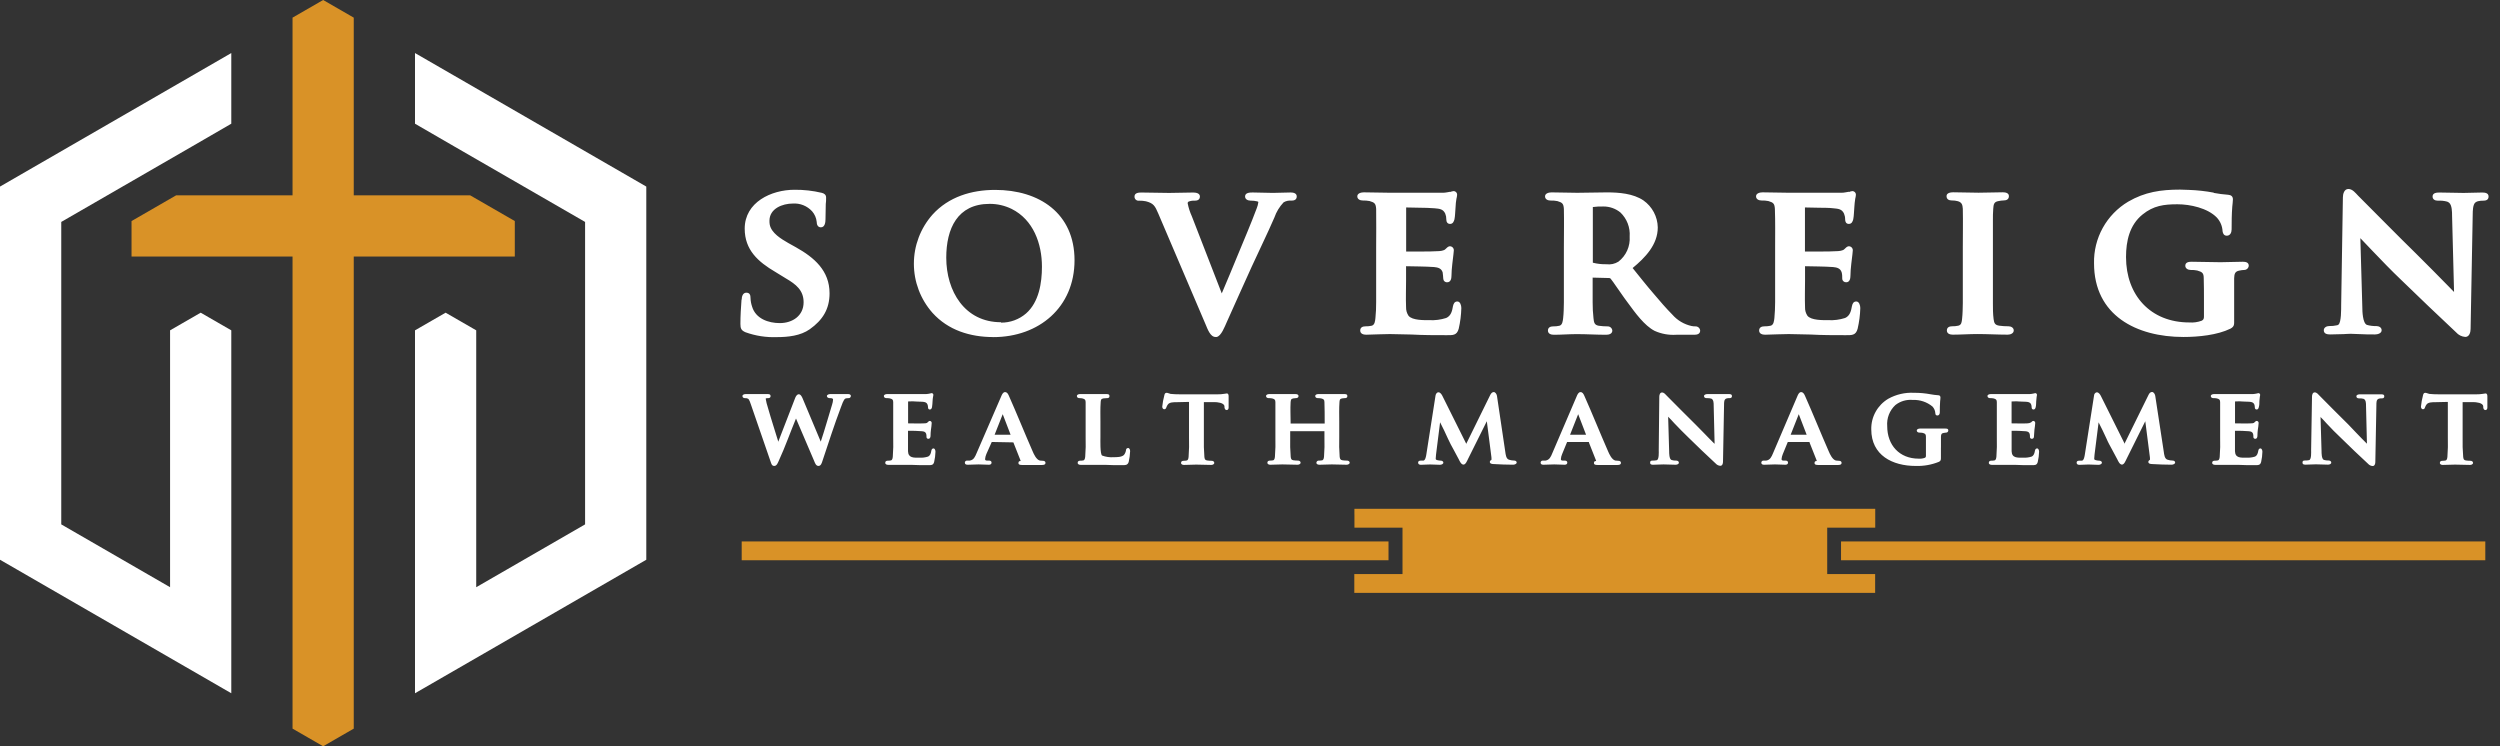 <?xml version="1.0" encoding="UTF-8"?>
<svg xmlns="http://www.w3.org/2000/svg" width="201" height="60" viewBox="0 0 201 60" fill="none">
  <rect x="0" y="0" width="201" height="60" fill="#333333" stroke="none"/>
  <g clip-path="url(#clip0_1234_1151)">
    <path fill-rule="evenodd" clip-rule="evenodd" d="M33.366 4.265L38.973 7.501L51.962 15.001V30.002V45.003L38.973 52.503L33.366 55.738V51.473V50.054V34.567V29.676V27.341V26.559L35.827 25.14L38.288 26.559V27.341V32.518V34.567V47.212L47.041 42.16V30.002V17.843L36.509 11.766L33.366 9.946V4.265Z" fill="white"></path>
    <path fill-rule="evenodd" clip-rule="evenodd" d="M10.576 20.626H23.52V52.896V55.049V58.581L25.981 60L28.442 58.581V55.049V52.896V20.626H41.39V17.773L37.802 15.705H28.442V2.201V1.419L25.981 0L23.52 1.419V2.201V15.705H14.16L10.576 17.773V20.626Z" fill="#D99227"></path>
    <path fill-rule="evenodd" clip-rule="evenodd" d="M18.596 4.265L12.992 7.501L0 15.001V30.002V45.003L12.992 52.503L18.596 55.738V51.473V50.054V34.567V29.676V27.341V26.559L16.135 25.14L13.674 26.559V27.341V32.518V34.567V47.212L4.925 42.16V30.002V17.843L15.453 11.766L18.596 9.946V4.265Z" fill="white"></path>
    <path fill-rule="evenodd" clip-rule="evenodd" d="M101.167 45.044H59.633V43.532H111.636V45.044H101.167ZM108.897 41.371V42.424H112.762V46.155H108.886V47.667H150.761V46.155H146.907V42.424H150.769V40.908H108.894V41.371H108.897ZM158.514 45.044H199.818V43.532H148.019V45.044H158.514Z" fill="#D99227"></path>
    <path fill-rule="evenodd" clip-rule="evenodd" d="M59.633 24.087C59.633 23.858 59.715 23.532 60.004 23.532C60.293 23.532 60.341 23.743 60.341 23.958C60.349 24.198 60.393 24.435 60.471 24.662C60.763 25.629 61.79 25.977 62.694 25.977C63.717 25.977 64.61 25.388 64.61 24.302C64.61 23.335 63.991 22.857 63.202 22.394L62.338 21.864C60.945 21.045 59.874 20.093 59.874 18.384C59.874 16.261 62.005 15.257 63.88 15.257C64.62 15.25 65.358 15.334 66.077 15.505C66.266 15.553 66.418 15.657 66.418 15.876C66.418 16.094 66.418 16.246 66.392 16.398C66.392 16.809 66.37 17.221 66.37 17.628C66.37 17.873 66.322 18.277 66 18.277C65.748 18.277 65.662 18.055 65.662 17.836C65.63 17.521 65.5 17.225 65.292 16.987C65.097 16.774 64.857 16.608 64.59 16.5C64.322 16.392 64.034 16.346 63.746 16.365C62.909 16.365 61.864 16.769 61.864 17.751C61.862 17.851 61.87 17.952 61.886 18.051C62.012 18.74 62.813 19.211 63.368 19.533L63.987 19.878C65.47 20.708 66.696 21.76 66.696 23.584C66.696 24.855 66.137 25.74 65.106 26.47C64.365 26.997 63.357 27.104 62.468 27.104C61.606 27.138 60.745 27.005 59.933 26.711C59.596 26.563 59.529 26.407 59.529 26.044C59.529 25.392 59.57 24.74 59.618 24.091L59.633 24.087ZM79.859 27.1C78.006 27.1 76.231 26.552 74.971 25.151C74.008 24.062 73.476 22.658 73.476 21.204C73.476 19.75 74.008 18.347 74.971 17.258C76.272 15.82 78.114 15.268 80.011 15.268C83.55 15.268 86.392 17.143 86.392 20.926C86.392 24.71 83.528 27.104 79.859 27.104V27.1ZM98.229 23.591C98.67 22.564 99.092 21.534 99.518 20.504C100.03 19.262 100.571 18.003 101.041 16.746C101.103 16.595 101.145 16.437 101.167 16.276C101.169 16.261 101.169 16.246 101.167 16.231C101.143 16.215 101.117 16.201 101.089 16.191C100.911 16.148 100.728 16.128 100.545 16.131C100.341 16.131 100.104 16.035 100.104 15.794C100.104 15.483 100.497 15.475 100.719 15.475C101.26 15.475 101.801 15.509 102.338 15.509C102.813 15.509 103.291 15.475 103.765 15.475C103.976 15.475 104.258 15.527 104.258 15.794C104.258 16.061 104.05 16.131 103.835 16.131C103.615 16.107 103.392 16.155 103.202 16.268C102.871 16.618 102.619 17.033 102.461 17.488C101.882 18.822 101.238 20.126 100.634 21.449C99.952 22.931 99.296 24.439 98.618 25.929C98.481 26.229 98.184 27.041 97.81 27.093C97.783 27.096 97.755 27.096 97.728 27.093C97.298 27.093 97.08 26.426 96.939 26.103L93.122 17.161C92.866 16.568 92.751 16.339 92.129 16.183C91.95 16.147 91.767 16.131 91.584 16.135C91.537 16.142 91.488 16.139 91.442 16.125C91.396 16.111 91.354 16.087 91.318 16.055C91.283 16.022 91.255 15.982 91.237 15.938C91.219 15.893 91.211 15.846 91.214 15.798C91.214 15.498 91.555 15.479 91.777 15.479C92.518 15.479 93.259 15.512 94 15.512C94.641 15.512 95.286 15.479 95.927 15.479C96.135 15.479 96.472 15.523 96.472 15.798C96.472 16.072 96.257 16.135 96.05 16.135C95.884 16.124 95.719 16.149 95.564 16.209C95.539 16.222 95.519 16.243 95.505 16.268C95.492 16.293 95.487 16.322 95.49 16.35C95.559 16.708 95.671 17.056 95.823 17.387L98.232 23.595L98.229 23.591ZM116.591 15.438C116.678 15.401 116.77 15.376 116.865 15.364C116.905 15.364 116.946 15.373 116.983 15.39C117.02 15.407 117.053 15.431 117.08 15.461C117.106 15.492 117.127 15.528 117.139 15.566C117.151 15.605 117.155 15.646 117.15 15.687C117.142 15.785 117.124 15.883 117.098 15.979C117.06 16.198 117.036 16.42 117.028 16.643C116.995 16.954 117.002 17.317 116.939 17.632C116.891 17.81 116.813 18.003 116.587 18.003C116.361 18.003 116.283 17.828 116.283 17.632C116.286 17.476 116.257 17.321 116.198 17.176C116.027 16.806 115.746 16.783 115.342 16.746C114.938 16.709 114.523 16.709 114.167 16.702L113.055 16.68V20.222H114.3C114.712 20.222 115.201 20.222 115.609 20.193C115.768 20.193 116.098 20.159 116.213 20.03C116.32 19.937 116.413 19.8 116.583 19.8C116.625 19.802 116.667 19.812 116.705 19.83C116.743 19.848 116.777 19.873 116.806 19.905C116.834 19.936 116.856 19.973 116.87 20.013C116.884 20.053 116.89 20.095 116.887 20.137C116.883 20.24 116.873 20.343 116.857 20.445C116.828 20.704 116.794 20.963 116.765 21.223C116.726 21.543 116.704 21.864 116.698 22.186C116.698 22.401 116.635 22.694 116.357 22.694C116.317 22.697 116.276 22.692 116.238 22.678C116.199 22.665 116.164 22.644 116.134 22.617C116.104 22.589 116.081 22.556 116.064 22.519C116.048 22.482 116.039 22.442 116.038 22.401C116.02 22.235 116.02 22.068 115.99 21.901C115.89 21.575 115.62 21.501 115.305 21.471C114.99 21.442 114.486 21.434 114.115 21.423C113.745 21.412 113.404 21.404 113.048 21.404V22.531C113.048 23.246 113.018 23.98 113.048 24.695C113.04 24.943 113.11 25.186 113.248 25.392C113.559 25.762 114.486 25.74 114.916 25.74C115.375 25.765 115.834 25.706 116.272 25.566C116.661 25.396 116.754 25.006 116.82 24.61C116.865 24.417 116.943 24.239 117.172 24.239C117.402 24.239 117.491 24.554 117.491 24.766C117.477 25.327 117.406 25.886 117.28 26.433C117.128 26.985 116.787 26.948 116.294 26.948C115.36 26.948 114.441 26.948 113.5 26.896C112.918 26.896 112.333 26.859 111.747 26.859C111.462 26.859 111.177 26.878 110.895 26.878C110.543 26.878 110.187 26.911 109.835 26.911C109.62 26.911 109.361 26.837 109.361 26.574C109.361 26.311 109.576 26.237 109.783 26.237C109.95 26.241 110.117 26.225 110.28 26.189C110.535 26.133 110.561 25.785 110.584 25.573C110.626 25.151 110.645 24.727 110.643 24.302C110.643 23.695 110.643 23.087 110.643 22.475V19.881C110.643 18.859 110.661 17.814 110.643 16.794C110.613 16.372 110.524 16.283 110.12 16.165C109.938 16.131 109.753 16.116 109.568 16.12C109.357 16.12 109.127 16.027 109.127 15.783C109.127 15.538 109.439 15.464 109.653 15.464C110.395 15.464 111.114 15.498 111.84 15.498H113.889H115.249C115.483 15.498 115.742 15.498 115.99 15.498C116.239 15.498 116.398 15.446 116.605 15.416L116.591 15.438ZM131.277 21.567C131.84 22.264 132.388 22.961 132.981 23.646C133.456 24.213 133.948 24.78 134.464 25.303C134.866 25.762 135.405 26.08 136.001 26.211C136.107 26.233 136.216 26.243 136.324 26.241C136.417 26.24 136.506 26.274 136.575 26.337C136.643 26.399 136.686 26.485 136.694 26.578C136.694 26.856 136.446 26.915 136.22 26.915H134.771C134.176 26.954 133.581 26.848 133.037 26.604C132.21 26.185 131.451 25.121 130.906 24.38L130.606 23.973L129.913 22.983C129.779 22.794 129.635 22.572 129.49 22.398C129.47 22.38 129.447 22.367 129.421 22.359C129.396 22.352 129.369 22.349 129.342 22.353L128.049 22.32V22.461C128.049 23.072 128.049 23.683 128.049 24.314C128.049 24.729 128.067 25.162 128.116 25.577C128.153 25.911 128.175 26.133 128.545 26.192C128.782 26.225 129.021 26.241 129.261 26.241C129.353 26.24 129.443 26.274 129.512 26.337C129.58 26.399 129.623 26.485 129.631 26.578C129.631 26.845 129.353 26.915 129.138 26.915C128.353 26.915 127.563 26.863 126.781 26.863C126.163 26.863 125.54 26.915 124.929 26.915C124.71 26.915 124.454 26.841 124.454 26.578C124.454 26.315 124.669 26.241 124.877 26.241C125.042 26.245 125.208 26.229 125.37 26.192C125.625 26.137 125.651 25.788 125.677 25.577C125.725 25.162 125.729 24.725 125.736 24.306C125.736 23.698 125.736 23.091 125.736 22.479V19.885C125.736 18.862 125.759 17.817 125.736 16.798C125.707 16.376 125.618 16.287 125.214 16.168C125.032 16.133 124.847 16.118 124.662 16.124C124.451 16.124 124.221 16.031 124.221 15.787C124.221 15.542 124.528 15.468 124.747 15.468C125.436 15.468 126.126 15.501 126.811 15.501C127.6 15.501 128.386 15.468 129.172 15.468C130.165 15.468 131.303 15.553 132.136 16.116C132.484 16.362 132.769 16.687 132.969 17.063C133.169 17.44 133.277 17.858 133.285 18.284C133.285 19.674 132.27 20.719 131.262 21.549L131.277 21.567ZM148.653 15.438C148.741 15.401 148.833 15.376 148.927 15.364C148.968 15.364 149.008 15.373 149.045 15.39C149.082 15.407 149.115 15.431 149.142 15.461C149.169 15.492 149.189 15.528 149.201 15.566C149.213 15.605 149.217 15.646 149.212 15.687C149.204 15.785 149.186 15.883 149.161 15.979C149.126 16.199 149.102 16.42 149.09 16.643C149.057 16.954 149.064 17.317 149.001 17.632C148.957 17.81 148.875 18.003 148.649 18.003C148.423 18.003 148.349 17.828 148.349 17.632C148.351 17.476 148.32 17.32 148.26 17.176C148.09 16.806 147.808 16.783 147.404 16.746C147.056 16.702 146.589 16.709 146.229 16.702C145.87 16.694 145.488 16.683 145.118 16.68V20.222H146.378C146.789 20.222 147.278 20.222 147.686 20.193C147.845 20.193 148.175 20.159 148.29 20.03C148.397 19.937 148.49 19.8 148.66 19.8C148.702 19.802 148.744 19.812 148.782 19.83C148.82 19.848 148.854 19.873 148.883 19.905C148.911 19.936 148.933 19.973 148.947 20.013C148.961 20.053 148.967 20.095 148.964 20.137C148.96 20.24 148.95 20.343 148.935 20.445C148.905 20.704 148.872 20.963 148.842 21.223C148.803 21.543 148.781 21.864 148.775 22.186C148.775 22.401 148.712 22.694 148.438 22.694C148.397 22.697 148.356 22.692 148.318 22.679C148.279 22.665 148.244 22.644 148.214 22.617C148.184 22.59 148.159 22.556 148.143 22.519C148.126 22.482 148.116 22.442 148.116 22.401C148.116 22.235 148.116 22.068 148.071 21.901C147.971 21.575 147.701 21.501 147.382 21.471C147.063 21.442 146.563 21.434 146.192 21.423C145.822 21.412 145.481 21.404 145.125 21.404V22.531C145.125 23.246 145.099 23.98 145.125 24.695C145.114 24.942 145.183 25.187 145.321 25.392C145.633 25.762 146.559 25.74 146.989 25.74C147.448 25.765 147.908 25.706 148.345 25.566C148.734 25.396 148.827 25.006 148.897 24.61C148.938 24.417 149.016 24.239 149.246 24.239C149.476 24.239 149.568 24.554 149.568 24.766C149.553 25.327 149.481 25.886 149.353 26.433C149.205 26.985 148.864 26.948 148.368 26.948C147.437 26.948 146.515 26.948 145.573 26.896C144.992 26.896 144.406 26.859 143.821 26.859C143.535 26.859 143.25 26.878 142.968 26.878C142.616 26.878 142.264 26.911 141.912 26.911C141.693 26.911 141.434 26.837 141.434 26.574C141.434 26.311 141.653 26.237 141.86 26.237C142.026 26.241 142.191 26.225 142.353 26.189C142.609 26.133 142.635 25.785 142.661 25.573C142.705 25.158 142.713 24.721 142.72 24.302C142.72 23.695 142.72 23.087 142.72 22.475V19.881C142.72 18.859 142.738 17.814 142.701 16.794C142.672 16.372 142.583 16.283 142.179 16.165C141.997 16.129 141.812 16.114 141.627 16.12C141.416 16.12 141.186 16.027 141.186 15.783C141.186 15.538 141.497 15.464 141.712 15.464C142.453 15.464 143.172 15.498 143.902 15.498H145.948H147.297C147.53 15.498 147.789 15.498 148.038 15.498C148.286 15.498 148.445 15.446 148.653 15.416V15.438ZM157.447 26.185C157.71 26.126 157.725 25.87 157.751 25.636C157.799 25.225 157.802 24.78 157.81 24.365C157.81 23.735 157.81 23.105 157.81 22.472V19.878C157.81 18.855 157.832 17.81 157.81 16.791C157.788 16.468 157.739 16.279 157.421 16.179C157.259 16.134 157.092 16.113 156.924 16.116C156.691 16.116 156.502 16.024 156.502 15.764C156.502 15.505 156.839 15.46 157.043 15.46C157.721 15.46 158.399 15.494 159.077 15.494C159.755 15.494 160.374 15.46 161.023 15.46C161.223 15.46 161.516 15.505 161.516 15.764C161.516 16.024 161.327 16.116 161.089 16.116C160.95 16.119 160.811 16.137 160.674 16.168C160.304 16.227 160.282 16.446 160.256 16.791C160.23 17.135 160.23 17.376 160.23 17.673C160.23 18.414 160.23 19.155 160.23 19.878V22.472C160.23 23.105 160.23 23.735 160.23 24.369C160.23 24.791 160.23 25.236 160.285 25.651C160.33 25.981 160.389 26.129 160.737 26.185C160.983 26.219 161.231 26.235 161.479 26.233C161.679 26.233 161.905 26.34 161.905 26.57C161.905 26.8 161.642 26.907 161.427 26.907C160.611 26.907 159.796 26.856 158.985 26.856C158.325 26.856 157.662 26.907 157.002 26.907C156.787 26.907 156.528 26.833 156.528 26.57C156.528 26.307 156.743 26.233 156.95 26.233C157.117 26.237 157.284 26.221 157.447 26.185ZM177.977 15.509C178.366 15.581 178.76 15.632 179.155 15.661C179.374 15.683 179.526 15.779 179.526 16.031C179.526 16.209 179.489 16.439 179.474 16.624C179.429 17.224 179.422 17.836 179.422 18.44C179.422 18.688 179.314 18.951 179.033 18.951C178.818 18.951 178.725 18.796 178.695 18.599C178.677 18.185 178.512 17.791 178.229 17.488C177.487 16.724 176.083 16.424 175.071 16.424C173.985 16.424 173.141 16.531 172.259 17.247C171.214 18.091 170.932 19.381 170.932 20.667C170.932 23.732 172.896 25.925 176.02 25.925C176.356 25.951 176.693 25.904 177.009 25.788C177.172 25.714 177.198 25.61 177.198 25.436V24.087C177.198 23.517 177.198 22.942 177.18 22.372C177.18 21.949 177.058 21.864 176.657 21.749C176.482 21.714 176.303 21.699 176.124 21.705C175.924 21.705 175.698 21.59 175.698 21.367C175.698 21.075 175.987 21.045 176.209 21.045C176.983 21.045 177.758 21.082 178.532 21.082C179.125 21.082 179.715 21.045 180.307 21.045C180.53 21.045 180.8 21.078 180.8 21.367C180.792 21.46 180.749 21.546 180.681 21.608C180.612 21.671 180.523 21.705 180.43 21.705C180.305 21.709 180.181 21.725 180.059 21.753C179.689 21.816 179.64 22.016 179.626 22.372C179.626 22.953 179.626 23.539 179.626 24.121V25.74C179.626 26.077 179.655 26.244 179.333 26.422C178.266 26.945 176.739 27.093 175.549 27.093C171.784 27.093 168.36 25.37 168.36 21.164C168.339 20.17 168.581 19.189 169.063 18.32C169.545 17.451 170.249 16.725 171.102 16.216C172.451 15.431 173.741 15.245 175.275 15.245C175.522 15.245 175.763 15.253 175.998 15.268C176.668 15.292 177.336 15.366 177.995 15.49L177.977 15.509ZM197.306 23.461L197.146 17.335C197.146 17.072 197.146 16.491 196.909 16.302C196.861 16.262 196.806 16.23 196.746 16.209C196.505 16.145 196.255 16.12 196.005 16.135C195.786 16.135 195.579 16.042 195.579 15.798C195.579 15.498 195.92 15.479 196.142 15.479C196.787 15.479 197.432 15.512 198.073 15.512C198.562 15.512 199.059 15.479 199.555 15.479C199.774 15.479 200.081 15.505 200.081 15.798C200.081 16.09 199.848 16.135 199.64 16.135C199.501 16.131 199.361 16.146 199.225 16.179C199.145 16.2 199.07 16.238 199.007 16.291C198.814 16.465 198.81 16.976 198.807 17.213L198.636 26.441C198.636 26.704 198.544 27.089 198.21 27.089C198.068 27.079 197.93 27.041 197.803 26.978C197.675 26.914 197.562 26.826 197.469 26.718C195.987 25.333 194.504 23.91 193.048 22.498C192.266 21.756 191.51 20.967 190.761 20.185L189.942 19.326L189.772 19.148L189.931 24.706C189.931 25.003 189.954 25.988 190.302 26.122C190.543 26.191 190.793 26.222 191.043 26.215C191.251 26.215 191.484 26.311 191.484 26.552C191.484 26.793 191.18 26.889 190.958 26.889C190.539 26.889 190.124 26.889 189.709 26.863C189.472 26.863 189.231 26.837 188.998 26.837C188.764 26.837 188.627 26.856 188.427 26.863C188.056 26.863 187.715 26.889 187.363 26.889C187.13 26.889 186.833 26.856 186.833 26.552C186.833 26.329 187.063 26.215 187.26 26.215C187.475 26.22 187.69 26.198 187.901 26.151C187.94 26.144 187.976 26.128 188.008 26.103C188.249 25.925 188.227 24.817 188.23 24.551L188.368 15.876C188.368 15.605 188.468 15.194 188.809 15.194C189.149 15.194 189.398 15.534 189.59 15.731C191.147 17.284 192.681 18.855 194.256 20.396C194.712 20.845 195.164 21.301 195.616 21.756L196.85 23.009C196.987 23.15 197.128 23.298 197.272 23.443L197.306 23.461ZM80.478 25.94C81.219 25.947 81.937 25.684 82.498 25.199C83.531 24.291 83.772 22.746 83.772 21.442C83.772 19.589 83.079 17.665 81.338 16.798C80.787 16.527 80.18 16.387 79.566 16.391C76.972 16.391 76.079 18.388 76.079 20.719C76.079 23.406 77.561 25.907 80.478 25.907V25.94ZM128.071 21.123C128.426 21.213 128.791 21.255 129.157 21.245C129.492 21.29 129.833 21.217 130.12 21.038C130.426 20.802 130.668 20.494 130.826 20.141C130.984 19.789 131.052 19.403 131.025 19.018C131.051 18.661 130.998 18.302 130.87 17.968C130.742 17.634 130.541 17.332 130.283 17.084C129.896 16.769 129.411 16.598 128.912 16.602C128.629 16.593 128.345 16.607 128.064 16.646C128.062 16.656 128.062 16.666 128.064 16.676V21.034C128.06 21.06 128.06 21.086 128.064 21.112L128.071 21.123Z" fill="white"></path>
    <path fill-rule="evenodd" clip-rule="evenodd" d="M62.561 35.542L63.921 32.025C63.969 31.896 64.061 31.699 64.228 31.699C64.395 31.699 64.506 31.966 64.558 32.099L65.989 35.509C66.318 34.53 66.6 33.504 66.904 32.518C66.947 32.391 66.972 32.259 66.978 32.125C66.978 31.999 66.785 32.011 66.7 32.011C66.615 32.011 66.481 31.955 66.481 31.844C66.481 31.733 66.644 31.684 66.752 31.684C67.019 31.684 67.289 31.684 67.556 31.684C67.763 31.684 67.971 31.684 68.182 31.684C68.279 31.684 68.408 31.71 68.408 31.833C68.409 31.857 68.404 31.882 68.395 31.905C68.385 31.928 68.371 31.948 68.352 31.965C68.334 31.982 68.312 31.995 68.289 32.003C68.265 32.011 68.24 32.013 68.216 32.011C68.136 32.009 68.056 32.019 67.978 32.04C67.819 32.099 67.671 32.596 67.608 32.748C67.074 34.16 66.604 35.624 66.126 37.058C66.074 37.217 66.011 37.462 65.803 37.462C65.596 37.462 65.518 37.206 65.455 37.054L63.998 33.648C63.539 34.76 63.128 35.931 62.624 37.024C62.55 37.184 62.461 37.462 62.253 37.462C62.045 37.462 62.016 37.273 61.964 37.136L60.37 32.514C60.334 32.407 60.245 32.118 60.141 32.055C60.065 32.021 59.983 32.006 59.9 32.011C59.796 32.011 59.692 31.962 59.692 31.844C59.692 31.725 59.844 31.684 59.952 31.684C60.245 31.684 60.537 31.684 60.826 31.684C61.115 31.684 61.408 31.684 61.697 31.684C61.805 31.684 61.953 31.684 61.953 31.844C61.953 32.003 61.827 32.011 61.723 32.011C61.67 32.01 61.618 32.018 61.568 32.033C61.566 32.051 61.566 32.07 61.568 32.088C61.604 32.307 61.657 32.523 61.727 32.733C61.864 33.226 62.023 33.726 62.172 34.215C62.32 34.705 62.442 35.101 62.583 35.538L62.561 35.542ZM73.004 34.619V35.205C73.004 35.575 73.004 35.924 73.004 36.279C73.026 36.839 73.47 36.798 73.934 36.798C74.16 36.81 74.388 36.781 74.604 36.713C74.801 36.628 74.845 36.435 74.879 36.235C74.901 36.139 74.942 36.053 75.053 36.053C75.164 36.053 75.212 36.209 75.212 36.317C75.204 36.595 75.168 36.872 75.105 37.143C75.031 37.417 74.864 37.399 74.615 37.399C74.152 37.399 73.689 37.399 73.23 37.373C72.941 37.373 72.648 37.373 72.359 37.373C72.214 37.373 72.073 37.373 71.933 37.373C71.792 37.373 71.584 37.373 71.41 37.373C71.299 37.373 71.173 37.336 71.173 37.206C71.173 37.076 71.28 37.039 71.384 37.039C71.466 37.041 71.548 37.033 71.629 37.017C71.755 36.987 71.769 36.813 71.781 36.709C71.82 36.198 71.831 35.684 71.814 35.172V33.878C71.814 33.37 71.814 32.852 71.814 32.344C71.814 32.136 71.755 32.088 71.555 32.033C71.464 32.014 71.372 32.007 71.28 32.011C71.173 32.011 71.062 31.962 71.062 31.844C71.062 31.725 71.214 31.684 71.321 31.684C71.692 31.684 72.062 31.684 72.407 31.684H73.426C73.756 31.684 74.13 31.684 74.456 31.684C74.564 31.684 74.66 31.655 74.764 31.64C74.807 31.625 74.852 31.613 74.897 31.607C74.918 31.606 74.938 31.61 74.957 31.618C74.976 31.625 74.993 31.637 75.006 31.653C75.02 31.668 75.03 31.686 75.037 31.705C75.043 31.725 75.044 31.746 75.042 31.766C75.036 31.815 75.028 31.863 75.016 31.91C74.996 32.021 74.983 32.132 74.979 32.244C74.973 32.409 74.958 32.574 74.934 32.737C74.912 32.826 74.871 32.926 74.76 32.926C74.649 32.926 74.612 32.841 74.612 32.74C74.612 32.663 74.597 32.586 74.567 32.514C74.482 32.329 74.341 32.318 74.141 32.3C73.941 32.281 73.737 32.3 73.559 32.277C73.382 32.255 73.189 32.277 73.011 32.277V34.038C73.411 34.038 73.897 34.06 74.282 34.038C74.36 34.038 74.526 34.038 74.582 33.956C74.634 33.911 74.678 33.841 74.76 33.841C74.802 33.844 74.841 33.863 74.868 33.894C74.896 33.925 74.91 33.966 74.908 34.008C74.898 34.189 74.878 34.37 74.849 34.549C74.829 34.708 74.817 34.867 74.816 35.027C74.816 35.134 74.782 35.279 74.649 35.279C74.629 35.282 74.609 35.28 74.589 35.274C74.57 35.268 74.552 35.258 74.537 35.245C74.522 35.231 74.51 35.215 74.502 35.197C74.493 35.178 74.489 35.158 74.49 35.138C74.49 35.049 74.49 34.968 74.467 34.886C74.419 34.723 74.289 34.686 74.123 34.671C73.753 34.64 73.382 34.629 73.011 34.638L73.004 34.619ZM79.737 35.535L79.303 36.506C79.247 36.636 79.212 36.775 79.2 36.917C79.2 37.035 79.314 37.032 79.411 37.032H79.522C79.633 37.032 79.722 37.08 79.722 37.199C79.722 37.317 79.622 37.365 79.511 37.365C79.233 37.365 78.955 37.339 78.673 37.339C78.392 37.339 78.091 37.365 77.802 37.365C77.688 37.365 77.573 37.336 77.573 37.199C77.573 37.176 77.577 37.153 77.586 37.132C77.595 37.111 77.609 37.092 77.625 37.077C77.642 37.061 77.662 37.049 77.683 37.041C77.705 37.033 77.728 37.03 77.751 37.032H77.966C78.292 36.98 78.395 36.724 78.514 36.443L80.496 31.87C80.548 31.744 80.637 31.525 80.804 31.525C80.971 31.525 81.041 31.666 81.108 31.807C81.768 33.289 82.372 34.801 83.024 36.287C83.128 36.528 83.317 36.947 83.598 37.028C83.687 37.041 83.776 37.048 83.865 37.05C83.972 37.05 84.058 37.106 84.058 37.217C84.058 37.413 83.772 37.384 83.643 37.384C83.161 37.384 82.679 37.384 82.19 37.384C82.086 37.384 81.882 37.384 81.882 37.232C81.882 37.08 81.957 37.076 82.053 37.065C82.053 37.065 82.053 37.035 82.053 37.028L81.475 35.568L79.737 35.535ZM79.967 34.953H81.252L80.619 33.3L79.967 34.953ZM86.826 31.684C87.174 31.684 87.519 31.684 87.864 31.684C88.208 31.684 88.586 31.684 88.949 31.684C89.057 31.684 89.201 31.684 89.201 31.844C89.201 32.003 89.083 32.011 88.975 32.011C88.883 32.011 88.792 32.018 88.701 32.033C88.516 32.066 88.505 32.173 88.494 32.344C88.457 32.844 88.475 33.382 88.475 33.878V35.164C88.475 35.375 88.438 36.483 88.605 36.624C88.906 36.738 89.229 36.783 89.55 36.758C89.798 36.758 90.176 36.758 90.365 36.58C90.45 36.472 90.507 36.345 90.528 36.209C90.528 36.105 90.587 36.02 90.702 36.02C90.817 36.02 90.862 36.172 90.862 36.272C90.851 36.564 90.812 36.855 90.747 37.139C90.658 37.425 90.45 37.399 90.183 37.399C89.731 37.399 89.275 37.399 88.827 37.373C88.494 37.373 88.16 37.373 87.83 37.373C87.686 37.373 87.545 37.373 87.404 37.373C87.263 37.373 87.056 37.373 86.878 37.373C86.77 37.373 86.644 37.336 86.644 37.206C86.644 37.076 86.752 37.039 86.852 37.039C86.935 37.041 87.019 37.034 87.1 37.017C87.226 36.987 87.237 36.813 87.252 36.709C87.291 36.198 87.302 35.684 87.285 35.172V33.878C87.285 33.37 87.285 32.852 87.285 32.344C87.285 32.136 87.226 32.088 87.026 32.033C86.952 32.016 86.876 32.009 86.8 32.011C86.693 32.011 86.581 31.966 86.581 31.844C86.581 31.721 86.726 31.684 86.833 31.684H86.826ZM95.575 32.314L94.549 32.337C94.352 32.337 94.019 32.337 93.893 32.526C93.843 32.592 93.804 32.665 93.778 32.744C93.752 32.833 93.708 32.904 93.604 32.904C93.5 32.904 93.445 32.796 93.445 32.692C93.475 32.388 93.531 32.087 93.611 31.792C93.63 31.695 93.667 31.581 93.785 31.581C93.904 31.581 94.023 31.655 94.119 31.67C94.365 31.694 94.613 31.705 94.86 31.703H97.91C98.077 31.706 98.245 31.693 98.41 31.666C98.473 31.666 98.573 31.633 98.632 31.633C98.773 31.633 98.781 31.77 98.781 31.877C98.781 32.17 98.781 32.466 98.781 32.77C98.781 32.867 98.736 32.97 98.625 32.97C98.514 32.97 98.455 32.859 98.447 32.744V32.666C98.418 32.37 97.851 32.333 97.647 32.329H96.791V35.179C96.778 35.694 96.792 36.21 96.832 36.724C96.85 36.884 96.869 36.995 97.046 37.021C97.169 37.039 97.293 37.047 97.417 37.047C97.517 37.047 97.628 37.102 97.628 37.213C97.628 37.325 97.495 37.38 97.391 37.38C96.987 37.38 96.579 37.354 96.176 37.354C95.85 37.354 95.52 37.38 95.194 37.38C95.086 37.38 94.956 37.343 94.956 37.213C94.956 37.084 95.064 37.047 95.168 37.047C95.25 37.048 95.332 37.041 95.412 37.024C95.538 36.995 95.553 36.824 95.564 36.717C95.603 36.205 95.614 35.692 95.597 35.179V32.314H95.575ZM106.504 34.052V33.938C106.504 33.408 106.504 32.874 106.485 32.344C106.485 32.136 106.429 32.088 106.226 32.033C106.139 32.016 106.051 32.008 105.963 32.011C105.855 32.011 105.744 31.966 105.744 31.844C105.744 31.721 105.888 31.684 105.996 31.684C106.366 31.684 106.737 31.684 107.108 31.684C107.426 31.684 107.752 31.684 108.075 31.684C108.182 31.684 108.327 31.684 108.327 31.844C108.327 32.003 108.205 32.011 108.097 32.011C108.029 32.012 107.96 32.02 107.893 32.033C107.712 32.066 107.704 32.181 107.693 32.344C107.656 32.844 107.675 33.382 107.675 33.878V35.164C107.658 35.679 107.669 36.195 107.708 36.709C107.73 36.876 107.749 36.98 107.934 37.006C108.056 37.026 108.181 37.034 108.305 37.032C108.401 37.032 108.516 37.091 108.516 37.199C108.516 37.306 108.375 37.365 108.271 37.365C107.871 37.365 107.474 37.339 107.082 37.339C106.752 37.339 106.418 37.365 106.089 37.365C105.981 37.365 105.837 37.336 105.837 37.199C105.839 37.174 105.846 37.15 105.858 37.128C105.87 37.106 105.886 37.087 105.905 37.071C105.924 37.056 105.947 37.044 105.971 37.037C105.994 37.031 106.019 37.029 106.044 37.032C106.13 37.034 106.216 37.026 106.3 37.01C106.426 36.98 106.441 36.806 106.452 36.702C106.491 36.195 106.502 35.687 106.485 35.179V34.671H103.732V35.179C103.717 35.689 103.731 36.2 103.772 36.709C103.791 36.872 103.809 36.98 103.987 37.006C104.11 37.024 104.234 37.032 104.358 37.032C104.458 37.032 104.569 37.087 104.569 37.199C104.569 37.31 104.432 37.365 104.325 37.365C103.917 37.365 103.509 37.339 103.102 37.339C102.779 37.339 102.457 37.365 102.134 37.365C102.027 37.365 101.897 37.328 101.897 37.199C101.897 37.069 102.005 37.032 102.109 37.032C102.191 37.033 102.273 37.026 102.353 37.01C102.483 36.98 102.494 36.806 102.505 36.702C102.545 36.19 102.558 35.677 102.542 35.164V33.878C102.542 33.37 102.542 32.852 102.542 32.344C102.542 32.136 102.483 32.088 102.283 32.033C102.193 32.014 102.1 32.007 102.008 32.011C101.905 32.011 101.79 31.962 101.79 31.844C101.79 31.725 101.938 31.684 102.042 31.684C102.412 31.684 102.783 31.684 103.154 31.684C103.524 31.684 103.821 31.684 104.154 31.684C104.262 31.684 104.399 31.707 104.399 31.844C104.399 31.981 104.28 32.011 104.173 32.011C104.105 32.012 104.039 32.02 103.973 32.033C103.787 32.066 103.78 32.173 103.765 32.344C103.732 32.859 103.765 33.422 103.765 33.938V34.052H106.504ZM117.88 35.694L119.818 31.751C119.874 31.644 119.963 31.521 120.096 31.521C120.23 31.521 120.337 31.699 120.356 31.829L121.023 36.317C121.056 36.528 121.082 36.895 121.327 36.961C121.457 37.004 121.593 37.026 121.731 37.028C121.827 37.028 121.942 37.073 121.942 37.187C121.942 37.302 121.768 37.362 121.653 37.362C121.141 37.362 120.6 37.339 120.089 37.31C119.978 37.31 119.781 37.288 119.781 37.136C119.785 37.099 119.799 37.065 119.822 37.038C119.845 37.01 119.876 36.99 119.911 36.98C119.919 36.907 119.919 36.834 119.911 36.761L119.54 33.867L118.032 36.895C117.962 37.035 117.843 37.354 117.662 37.354C117.48 37.354 117.354 37.073 117.291 36.939C117.145 36.677 117.004 36.414 116.869 36.15C116.72 35.876 116.542 35.564 116.42 35.279C116.235 34.845 116.001 34.39 115.783 33.952L115.457 36.546C115.441 36.656 115.432 36.766 115.431 36.876C115.431 36.969 115.516 36.987 115.59 37.002C115.671 37.023 115.755 37.034 115.838 37.035C115.927 37.035 116.046 37.087 116.046 37.195C116.046 37.302 115.898 37.369 115.775 37.369C115.512 37.369 115.245 37.343 114.982 37.343C114.719 37.343 114.486 37.369 114.241 37.369C114.126 37.369 114.015 37.328 114.015 37.195C114.015 37.061 114.13 37.035 114.223 37.035C114.296 37.039 114.368 37.039 114.441 37.035C114.604 37.013 114.656 36.665 114.675 36.554L115.416 31.807C115.434 31.684 115.516 31.54 115.653 31.54C115.79 31.54 115.898 31.692 115.964 31.822L117.903 35.712L117.88 35.694ZM127.76 35.535H125.996L125.596 36.506C125.538 36.636 125.503 36.775 125.492 36.917C125.492 37.035 125.603 37.032 125.699 37.032H125.811C125.922 37.032 126.011 37.08 126.011 37.199C126.011 37.317 125.911 37.365 125.803 37.365C125.522 37.365 125.244 37.339 124.962 37.339C124.68 37.339 124.384 37.365 124.091 37.365C123.976 37.365 123.865 37.336 123.865 37.199C123.865 37.176 123.869 37.153 123.877 37.132C123.886 37.111 123.899 37.092 123.915 37.077C123.932 37.061 123.951 37.049 123.973 37.041C123.994 37.033 124.017 37.03 124.039 37.032H124.254C124.58 36.98 124.688 36.724 124.803 36.443L126.763 31.87C126.815 31.744 126.904 31.525 127.071 31.525C127.237 31.525 127.308 31.666 127.374 31.807C128.034 33.289 128.638 34.801 129.29 36.287C129.394 36.528 129.587 36.947 129.865 37.028C129.953 37.041 130.042 37.048 130.132 37.05C130.239 37.05 130.324 37.106 130.324 37.217C130.324 37.413 130.039 37.384 129.909 37.384C129.427 37.384 128.946 37.384 128.46 37.384C128.353 37.384 128.153 37.384 128.153 37.232C128.153 37.08 128.227 37.076 128.323 37.065C128.323 37.065 128.323 37.035 128.323 37.028L127.745 35.568L127.76 35.535ZM126.233 34.953H127.519L126.885 33.3L126.233 34.953ZM137.854 35.657L137.78 32.607C137.78 32.418 137.78 32.125 137.584 32.047C137.463 32.016 137.338 32.003 137.213 32.011C137.106 32.011 137.002 31.966 137.002 31.844C137.002 31.721 137.172 31.684 137.284 31.684C137.602 31.684 137.925 31.684 138.243 31.684C138.484 31.684 138.733 31.684 138.985 31.684C139.096 31.684 139.248 31.684 139.248 31.844C139.248 32.003 139.133 32.011 139.029 32.011C138.959 32.007 138.889 32.014 138.822 32.033C138.599 32.096 138.618 32.351 138.614 32.548L138.529 37.132C138.529 37.262 138.481 37.45 138.318 37.45C138.247 37.447 138.178 37.43 138.114 37.399C138.051 37.369 137.994 37.326 137.947 37.273C137.206 36.587 136.465 35.879 135.749 35.175C135.379 34.805 134.986 34.434 134.612 34.026C134.46 33.867 134.286 33.656 134.119 33.504L134.2 36.279C134.2 36.428 134.2 36.921 134.393 36.984C134.513 37.02 134.638 37.037 134.764 37.032C134.864 37.032 134.982 37.08 134.982 37.199C134.982 37.317 134.83 37.365 134.719 37.365C134.393 37.365 134.067 37.339 133.745 37.339C133.422 37.339 133.204 37.365 132.933 37.365C132.818 37.365 132.67 37.365 132.67 37.199C132.67 37.032 132.785 37.032 132.881 37.032C132.988 37.033 133.095 37.023 133.2 37.002C133.4 36.95 133.363 36.35 133.363 36.205L133.407 31.896C133.407 31.759 133.456 31.555 133.626 31.555C133.797 31.555 133.919 31.725 134.015 31.822C134.786 32.596 135.549 33.374 136.331 34.141L137.013 34.834C137.284 35.108 137.562 35.409 137.84 35.675L137.854 35.657ZM145.496 35.535H143.739L143.339 36.506C143.283 36.636 143.248 36.775 143.235 36.917C143.235 37.035 143.35 37.032 143.446 37.032H143.558C143.669 37.032 143.758 37.08 143.758 37.199C143.758 37.317 143.658 37.365 143.546 37.365C143.268 37.365 142.987 37.339 142.709 37.339C142.431 37.339 142.127 37.365 141.838 37.365C141.723 37.365 141.608 37.336 141.608 37.199C141.608 37.176 141.613 37.153 141.622 37.132C141.631 37.111 141.644 37.092 141.661 37.077C141.678 37.061 141.697 37.049 141.719 37.041C141.74 37.033 141.763 37.03 141.786 37.032H142.001C142.327 36.98 142.431 36.724 142.55 36.443L144.502 31.87C144.554 31.744 144.643 31.525 144.806 31.525C144.969 31.525 145.047 31.666 145.114 31.807C145.774 33.289 146.378 34.801 147.03 36.287C147.134 36.528 147.323 36.947 147.604 37.028C147.693 37.041 147.782 37.048 147.871 37.05C147.978 37.05 148.064 37.106 148.064 37.217C148.064 37.413 147.778 37.384 147.649 37.384C147.167 37.384 146.681 37.384 146.196 37.384C146.092 37.384 145.888 37.384 145.888 37.232C145.888 37.08 145.963 37.076 146.063 37.065C146.066 37.053 146.066 37.04 146.063 37.028L145.484 35.568L145.496 35.535ZM143.969 34.953H145.255L144.621 33.3L143.969 34.953ZM156.05 35.983V36.787C156.05 36.958 156.05 37.039 155.905 37.124C155.308 37.368 154.667 37.483 154.023 37.462C152.151 37.462 150.45 36.606 150.45 34.519C150.44 34.026 150.561 33.538 150.801 33.107C151.04 32.675 151.39 32.315 151.814 32.062C152.446 31.711 153.163 31.544 153.885 31.581C154.339 31.578 154.792 31.619 155.238 31.703C155.434 31.739 155.632 31.764 155.831 31.777C155.938 31.777 156.013 31.836 156.013 31.955C156.013 32.074 155.994 32.155 155.987 32.248C155.964 32.548 155.961 32.852 155.961 33.152C155.961 33.274 155.909 33.404 155.768 33.404C155.627 33.404 155.616 33.33 155.601 33.23C155.591 33.027 155.509 32.834 155.371 32.685C154.927 32.319 154.364 32.131 153.789 32.155C153.289 32.108 152.789 32.254 152.392 32.563C152.16 32.777 151.98 33.042 151.865 33.337C151.751 33.632 151.706 33.949 151.732 34.264C151.732 35.787 152.711 36.876 154.26 36.876C154.427 36.89 154.595 36.867 154.753 36.809C154.834 36.772 154.845 36.721 154.845 36.635V35.968C154.845 35.683 154.845 35.398 154.845 35.116C154.845 34.905 154.782 34.86 154.586 34.805C154.498 34.788 154.409 34.78 154.319 34.782C154.223 34.782 154.108 34.727 154.108 34.616C154.108 34.505 154.252 34.456 154.363 34.456C154.734 34.456 155.134 34.456 155.516 34.456C155.812 34.456 156.105 34.456 156.398 34.456C156.509 34.456 156.643 34.456 156.643 34.616C156.642 34.639 156.636 34.662 156.626 34.683C156.616 34.704 156.602 34.722 156.585 34.738C156.568 34.754 156.548 34.766 156.526 34.773C156.504 34.781 156.48 34.784 156.457 34.782C156.393 34.784 156.33 34.792 156.268 34.808C156.083 34.838 156.061 34.938 156.053 35.116C156.053 35.405 156.053 35.694 156.053 35.983H156.05ZM161.731 32.277V34.038C162.131 34.038 162.616 34.06 163.002 34.038C163.107 34.039 163.211 34.011 163.302 33.956C163.357 33.911 163.402 33.841 163.48 33.841C163.501 33.842 163.521 33.847 163.54 33.856C163.559 33.865 163.576 33.877 163.59 33.893C163.604 33.908 163.615 33.927 163.622 33.946C163.629 33.966 163.633 33.987 163.632 34.008C163.62 34.189 163.599 34.37 163.569 34.549C163.569 34.697 163.535 34.879 163.535 35.027C163.535 35.175 163.506 35.279 163.369 35.279C163.349 35.282 163.328 35.28 163.309 35.274C163.29 35.268 163.272 35.258 163.257 35.245C163.242 35.231 163.23 35.215 163.221 35.197C163.213 35.178 163.209 35.158 163.209 35.138C163.209 35.049 163.209 34.968 163.187 34.886C163.139 34.723 163.009 34.686 162.846 34.671C162.476 34.64 162.105 34.629 161.734 34.638V35.205C161.734 35.575 161.734 35.924 161.734 36.279C161.753 36.839 162.201 36.798 162.661 36.798C162.889 36.809 163.117 36.781 163.335 36.713C163.528 36.628 163.576 36.435 163.609 36.235C163.632 36.139 163.669 36.053 163.784 36.053C163.898 36.053 163.943 36.209 163.943 36.317C163.935 36.595 163.899 36.872 163.835 37.143C163.761 37.417 163.591 37.399 163.346 37.399C162.883 37.399 162.42 37.399 161.957 37.373C161.668 37.373 161.379 37.373 161.086 37.373C160.945 37.373 160.804 37.373 160.663 37.373C160.522 37.373 160.293 37.373 160.137 37.373C160.03 37.373 159.9 37.336 159.9 37.206C159.9 37.076 160.007 37.039 160.111 37.039C160.193 37.041 160.275 37.033 160.356 37.017C160.485 36.987 160.497 36.813 160.511 36.709C160.548 36.198 160.56 35.684 160.545 35.172V33.878C160.545 33.37 160.545 32.852 160.545 32.344C160.545 32.136 160.485 32.088 160.285 32.033C160.195 32.014 160.103 32.007 160.011 32.011C159.907 32.011 159.792 31.962 159.792 31.844C159.792 31.725 159.948 31.684 160.056 31.684C160.426 31.684 160.778 31.684 161.141 31.684H162.16C162.49 31.684 162.861 31.684 163.191 31.684C163.298 31.684 163.391 31.655 163.494 31.64C163.539 31.625 163.585 31.613 163.632 31.607C163.652 31.606 163.672 31.61 163.69 31.619C163.709 31.627 163.725 31.639 163.738 31.654C163.752 31.669 163.762 31.687 163.768 31.706C163.773 31.726 163.775 31.746 163.772 31.766C163.769 31.815 163.76 31.863 163.746 31.91C163.728 32.021 163.717 32.132 163.713 32.244C163.695 32.4 163.713 32.581 163.669 32.737C163.646 32.826 163.606 32.926 163.494 32.926C163.383 32.926 163.343 32.841 163.343 32.74C163.344 32.663 163.33 32.586 163.302 32.514C163.217 32.329 163.076 32.318 162.876 32.3C162.676 32.281 162.468 32.3 162.29 32.277C162.112 32.255 161.92 32.277 161.745 32.277H161.731ZM170.802 35.687L172.744 31.744C172.796 31.636 172.885 31.514 173.022 31.514C173.159 31.514 173.259 31.692 173.281 31.822L173.967 36.317C173.997 36.528 174.026 36.891 174.271 36.961C174.4 37.004 174.535 37.026 174.671 37.028C174.767 37.028 174.882 37.073 174.882 37.187C174.882 37.302 174.708 37.362 174.593 37.362C174.086 37.362 173.545 37.339 173.033 37.31C172.922 37.31 172.726 37.288 172.726 37.136C172.728 37.1 172.741 37.066 172.764 37.038C172.786 37.01 172.817 36.99 172.852 36.98C172.861 36.907 172.861 36.834 172.852 36.761L172.481 33.867L170.976 36.895C170.906 37.035 170.787 37.354 170.606 37.354C170.424 37.354 170.298 37.073 170.235 36.939L169.813 36.15C169.668 35.879 169.483 35.561 169.368 35.279C169.175 34.842 168.946 34.393 168.727 33.956L168.401 36.55C168.385 36.659 168.376 36.77 168.375 36.88C168.375 36.972 168.46 36.991 168.534 37.006C168.616 37.026 168.699 37.037 168.783 37.039C168.875 37.039 168.994 37.091 168.994 37.199C168.994 37.306 168.842 37.373 168.723 37.373C168.457 37.373 168.19 37.347 167.927 37.347C167.663 37.347 167.43 37.373 167.185 37.373C167.071 37.373 166.959 37.332 166.959 37.199C166.959 37.065 167.074 37.039 167.171 37.039C167.243 37.043 167.316 37.043 167.389 37.039C167.552 37.017 167.6 36.669 167.619 36.557L168.36 31.81C168.36 31.688 168.457 31.544 168.594 31.544C168.731 31.544 168.838 31.695 168.905 31.825L170.843 35.716L170.802 35.687ZM179.696 32.277V34.038C180.096 34.038 180.582 34.06 180.963 34.038C181.045 34.038 181.208 34.038 181.264 33.956C181.316 33.911 181.364 33.841 181.441 33.841C181.462 33.842 181.483 33.847 181.502 33.856C181.521 33.865 181.538 33.877 181.552 33.893C181.566 33.908 181.577 33.927 181.584 33.946C181.591 33.966 181.594 33.987 181.593 34.008C181.582 34.189 181.561 34.37 181.53 34.549C181.51 34.708 181.499 34.867 181.497 35.027C181.497 35.134 181.467 35.279 181.33 35.279C181.31 35.282 181.29 35.28 181.271 35.274C181.251 35.268 181.234 35.258 181.219 35.245C181.203 35.231 181.191 35.215 181.183 35.197C181.175 35.178 181.171 35.158 181.171 35.138C181.171 35.049 181.171 34.968 181.149 34.886C181.101 34.723 180.971 34.686 180.804 34.671C180.434 34.64 180.063 34.629 179.692 34.638V35.205C179.692 35.575 179.692 35.924 179.692 36.279C179.711 36.839 180.159 36.798 180.619 36.798C180.847 36.809 181.075 36.781 181.293 36.713C181.486 36.628 181.53 36.435 181.568 36.235C181.586 36.139 181.627 36.053 181.738 36.053C181.849 36.053 181.897 36.209 181.897 36.317C181.891 36.595 181.856 36.872 181.794 37.143C181.719 37.417 181.549 37.399 181.304 37.399C180.841 37.399 180.374 37.399 179.915 37.373C179.626 37.373 179.333 37.373 179.044 37.373C178.903 37.373 178.762 37.373 178.621 37.373C178.481 37.373 178.269 37.373 178.095 37.373C177.988 37.373 177.858 37.336 177.858 37.206C177.858 37.076 177.965 37.039 178.069 37.039C178.151 37.041 178.233 37.033 178.314 37.017C178.444 36.987 178.455 36.813 178.466 36.709C178.505 36.198 178.516 35.684 178.499 35.172V33.878C178.499 33.37 178.499 32.852 178.499 32.344C178.499 32.136 178.44 32.088 178.24 32.033C178.15 32.014 178.057 32.007 177.965 32.011C177.862 32.011 177.747 31.962 177.747 31.844C177.747 31.725 177.899 31.684 178.006 31.684C178.377 31.684 178.747 31.684 179.096 31.684H180.1C180.43 31.684 180.804 31.684 181.13 31.684C181.238 31.684 181.334 31.655 181.438 31.64C181.482 31.624 181.528 31.613 181.575 31.607C181.595 31.606 181.615 31.61 181.633 31.619C181.652 31.627 181.668 31.639 181.682 31.654C181.695 31.669 181.705 31.687 181.711 31.706C181.717 31.726 181.718 31.746 181.716 31.766C181.71 31.815 181.702 31.863 181.69 31.91C181.671 32.021 181.66 32.132 181.656 32.244C181.656 32.4 181.656 32.581 181.608 32.737C181.586 32.826 181.549 32.926 181.438 32.926C181.327 32.926 181.286 32.841 181.286 32.74C181.287 32.663 181.274 32.586 181.245 32.514C181.156 32.329 181.019 32.318 180.819 32.3C180.619 32.281 180.411 32.3 180.233 32.277C180.056 32.255 179.863 32.277 179.689 32.277H179.696ZM186.57 33.496L186.652 36.272C186.652 36.42 186.652 36.913 186.845 36.976C186.964 37.013 187.09 37.029 187.215 37.024C187.315 37.024 187.434 37.073 187.434 37.191C187.434 37.31 187.282 37.358 187.171 37.358C186.845 37.358 186.518 37.332 186.196 37.332C185.874 37.332 185.655 37.358 185.384 37.358C185.27 37.358 185.121 37.358 185.121 37.191C185.121 37.024 185.236 37.024 185.333 37.024C185.44 37.026 185.546 37.016 185.651 36.995C185.851 36.943 185.814 36.343 185.814 36.198L185.885 31.888C185.885 31.751 185.933 31.547 186.103 31.547C186.274 31.547 186.396 31.718 186.492 31.814C187.263 32.589 188.027 33.367 188.809 34.134L189.476 34.834C189.746 35.108 190.024 35.409 190.302 35.675L190.228 32.626C190.228 32.437 190.228 32.144 190.031 32.066C189.911 32.034 189.786 32.022 189.661 32.029C189.553 32.029 189.453 31.985 189.453 31.862C189.453 31.74 189.62 31.703 189.731 31.703C190.05 31.703 190.372 31.703 190.691 31.703C190.932 31.703 191.18 31.703 191.432 31.703C191.543 31.703 191.695 31.703 191.695 31.862C191.695 32.022 191.58 32.029 191.477 32.029C191.407 32.025 191.337 32.033 191.269 32.051C191.047 32.114 191.065 32.37 191.062 32.566L190.976 37.15C190.976 37.28 190.928 37.469 190.765 37.469C190.695 37.466 190.625 37.448 190.562 37.418C190.498 37.387 190.441 37.344 190.395 37.291C189.653 36.606 188.912 35.898 188.197 35.194C187.808 34.823 187.43 34.453 187.059 34.045C186.908 33.886 186.733 33.674 186.567 33.522L186.57 33.496ZM196.776 32.314L195.746 32.337C195.549 32.337 195.22 32.337 195.09 32.526C195.04 32.592 195.001 32.665 194.975 32.744C194.949 32.833 194.908 32.904 194.804 32.904C194.701 32.904 194.645 32.796 194.645 32.692C194.674 32.388 194.729 32.087 194.808 31.792C194.827 31.695 194.867 31.581 194.982 31.581C195.097 31.581 195.223 31.655 195.32 31.67C195.566 31.694 195.813 31.705 196.061 31.703H199.114C199.282 31.705 199.449 31.693 199.615 31.666C199.674 31.666 199.778 31.633 199.833 31.633C199.974 31.633 199.985 31.77 199.985 31.877C199.985 32.17 199.985 32.466 199.985 32.77C199.985 32.867 199.941 32.97 199.826 32.97C199.711 32.97 199.659 32.859 199.652 32.744V32.666C199.626 32.37 199.055 32.333 198.851 32.329H197.995V35.179C197.982 35.694 197.997 36.21 198.04 36.724C198.058 36.884 198.077 36.995 198.251 37.021C198.374 37.038 198.497 37.047 198.621 37.047C198.721 37.047 198.833 37.102 198.833 37.213C198.833 37.325 198.703 37.38 198.595 37.38C198.192 37.38 197.788 37.354 197.384 37.354C197.058 37.354 196.728 37.38 196.398 37.38C196.29 37.38 196.164 37.343 196.164 37.213C196.164 37.084 196.272 37.047 196.372 37.047C196.455 37.048 196.539 37.041 196.62 37.024C196.746 36.995 196.761 36.824 196.772 36.717C196.811 36.205 196.822 35.692 196.806 35.179V32.314H196.776Z" fill="white"></path>
  </g>
  <defs>
    <clipPath id="clip0_1234_1151">
      <rect width="200.111" height="60" fill="white"></rect>
    </clipPath>
  </defs>
</svg>
